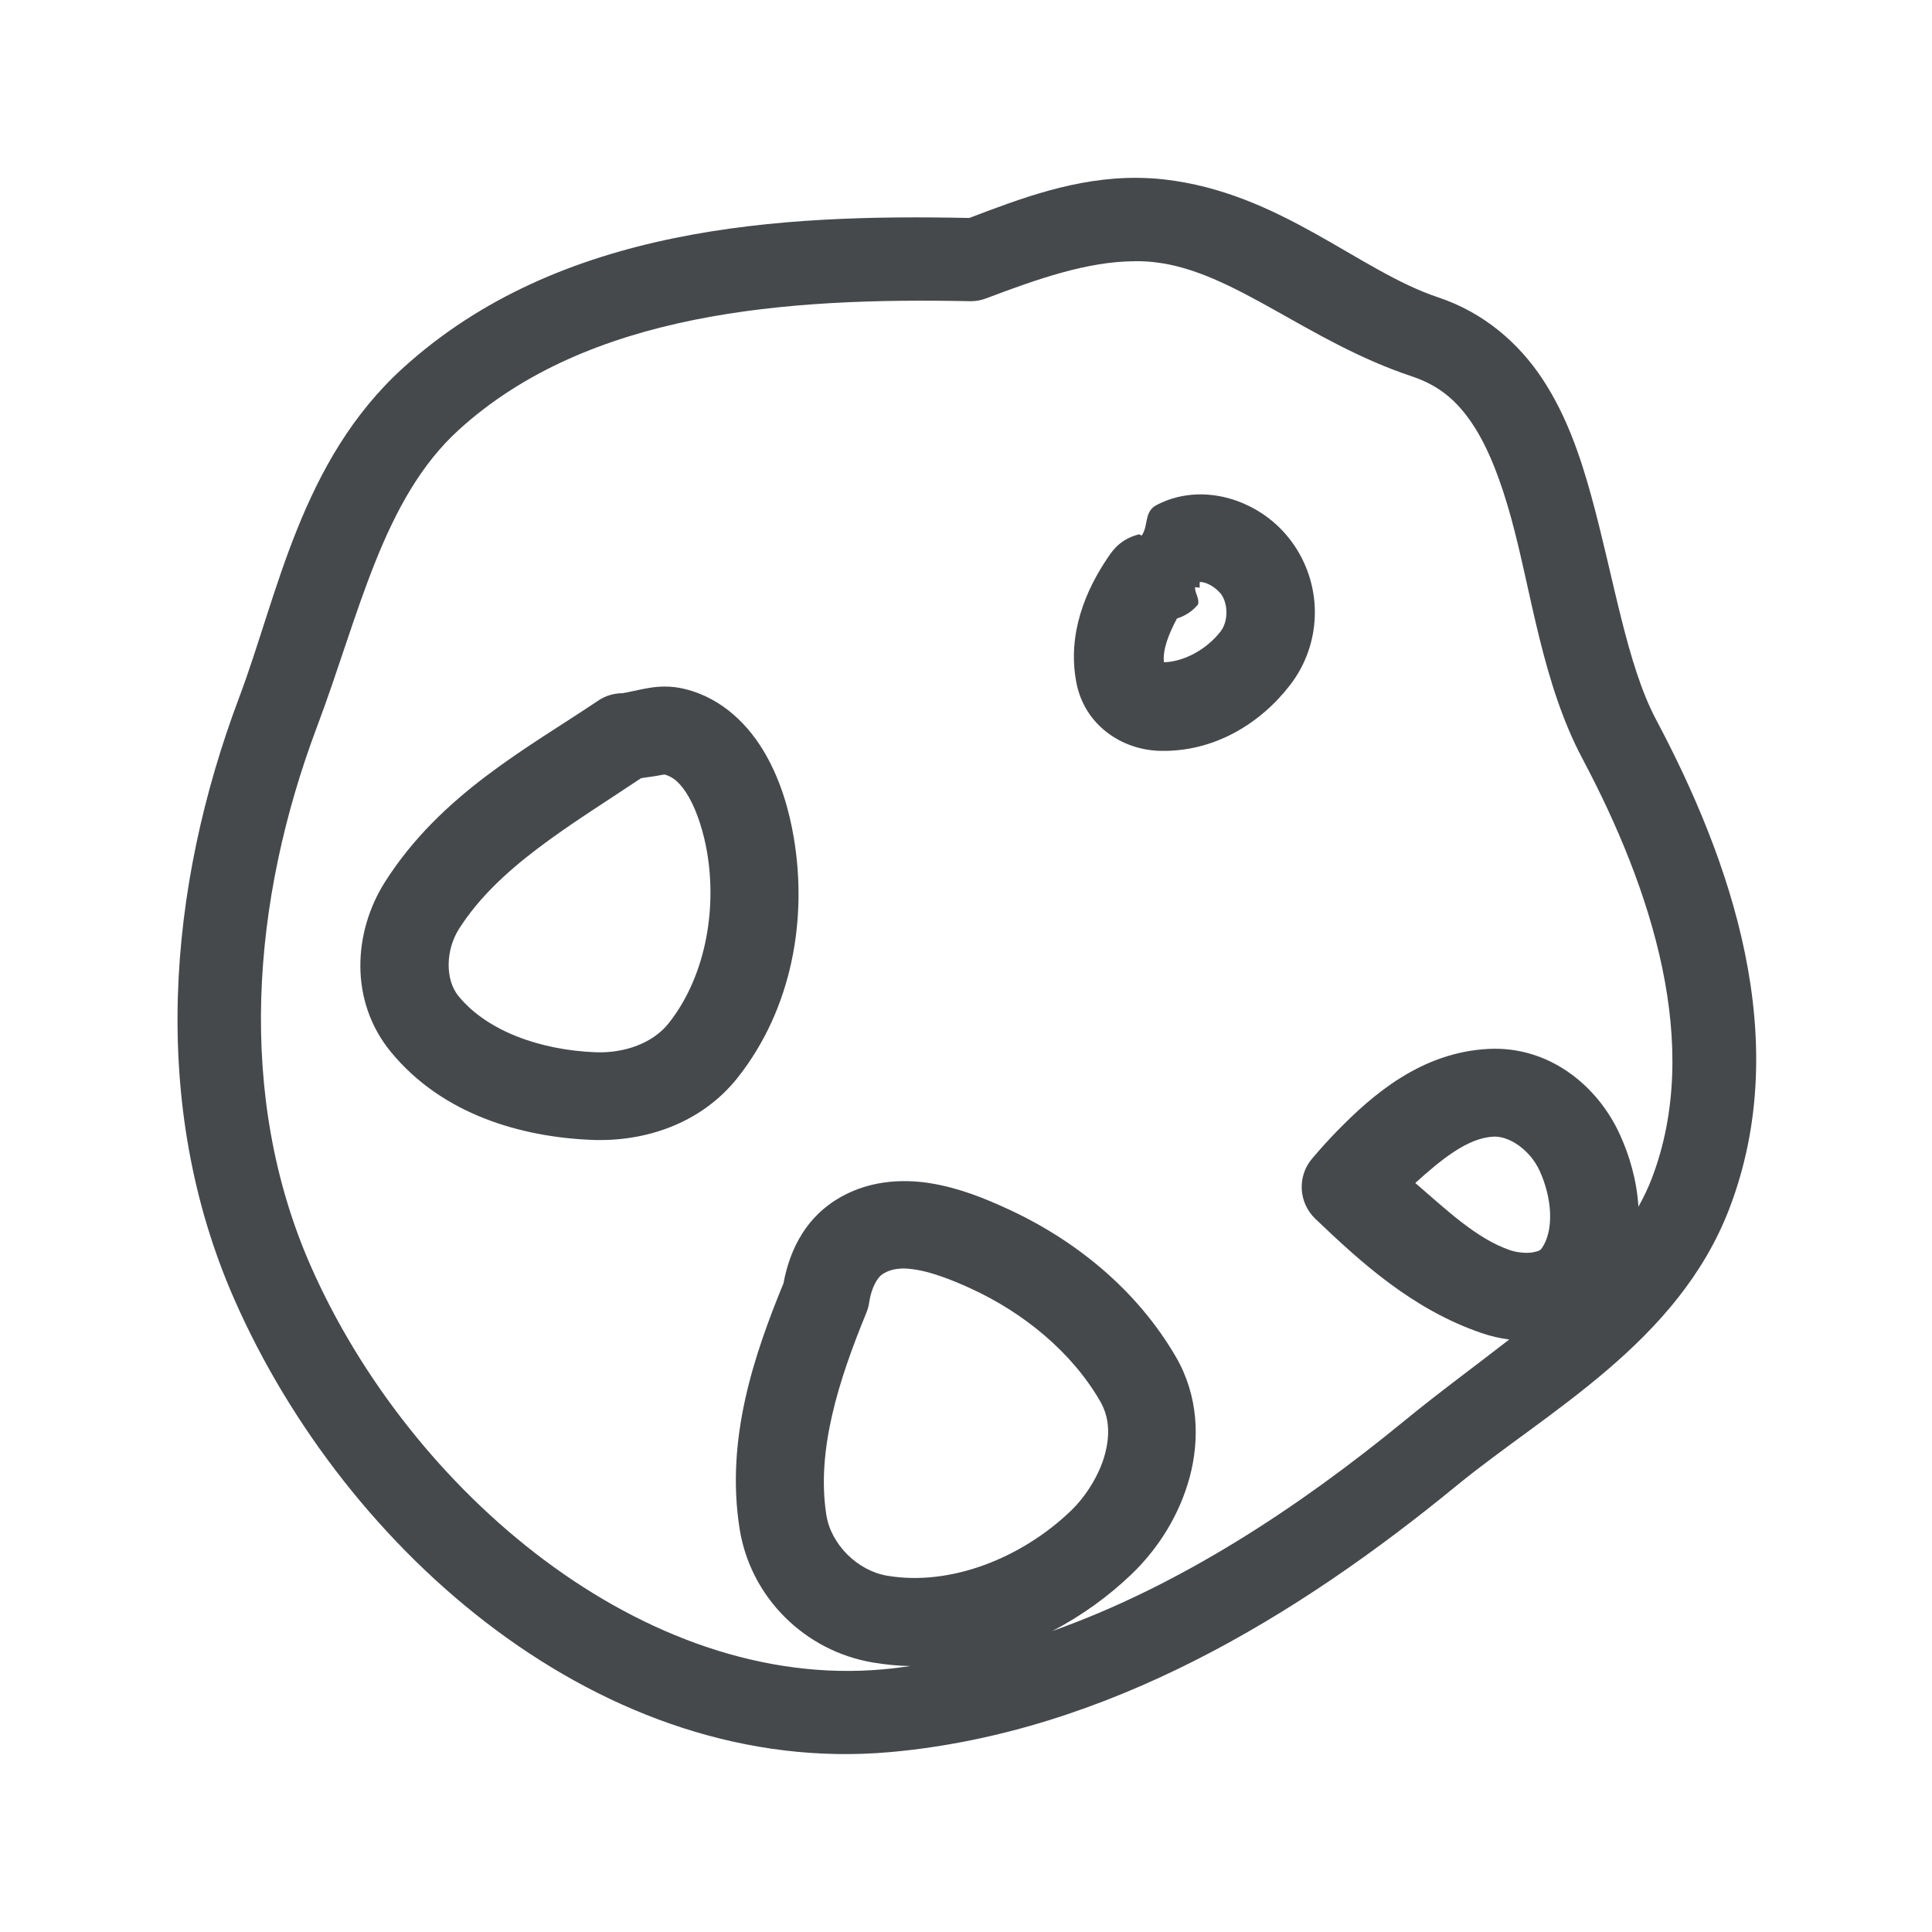 <?xml version="1.0" encoding="UTF-8"?>
<svg id="c" width="22" height="22" version="1.1" xmlns="http://www.w3.org/2000/svg" xmlns:cc="http://creativecommons.org/ns#" xmlns:dc="http://purl.org/dc/elements/1.1/" xmlns:rdf="http://www.w3.org/1999/02/22-rdf-syntax-ns#">
	<defs id="k">
		<style id="current-color-scheme" type="text/css">.ColorScheme-Text {color:#090d11;}.ColorScheme-Background{color:#ffffff;}</style>
	</defs>
	<path id="d" class="ColorScheme-Text" d="m12.949 2.025c-0.706-0.005-1.339 0.24-1.912 0.457-2.144-0.044-4.665 0.086-6.451 1.711-1.162 1.058-1.421 2.576-1.863 3.75-0.811 2.154-1.031 4.631-0.055 6.852 1.267 2.882 4.2 5.451 7.473 5.156 2.475-0.223 4.65-1.561 6.447-3.035 1.023-0.838 2.517-1.624 3.103-3.15 0.743-1.935 0.009-3.986-0.832-5.57-0.335-0.63-0.481-1.61-0.738-2.545-0.128-0.467-0.288-0.929-0.557-1.336s-0.664-0.755-1.19-0.93c-0.903-0.301-1.798-1.193-3.119-1.342-0.104-0.012-0.206-0.017-0.307-0.018zm-0.027 0.949c0.076-1.308e-4 0.152 0.003 0.227 0.012 0.903 0.102 1.734 0.902 2.926 1.299 0.315 0.105 0.52 0.281 0.699 0.553s0.318 0.641 0.434 1.062c0.232 0.844 0.353 1.876 0.812 2.74 0.787 1.482 1.371 3.266 0.787 4.785-0.042 0.109-0.093 0.214-0.15 0.316-0.018-0.297-0.101-0.583-0.215-0.83-0.251-0.546-0.799-1.001-1.49-0.967-0.765 0.038-1.321 0.52-1.725 0.934-0.1 0.102-0.195 0.208-0.285 0.314-0.172 0.202-0.156 0.502 0.035 0.686 0.511 0.487 1.104 1.035 1.904 1.305 0.098 0.033 0.2 0.057 0.305 0.07-0.389 0.303-0.803 0.605-1.199 0.93-1.203 0.986-2.554 1.875-4.002 2.389 0.331-0.173 0.636-0.393 0.9-0.646 0.307-0.295 0.546-0.675 0.662-1.105 0.116-0.43 0.099-0.927-0.154-1.365-0.449-0.776-1.162-1.346-1.934-1.697-0.239-0.109-0.53-0.231-0.863-0.285-0.333-0.054-0.733-0.031-1.086 0.195-0.372 0.238-0.527 0.614-0.588 0.943-0.335 0.818-0.662 1.772-0.5 2.797 0.124 0.781 0.742 1.391 1.516 1.522 0.143 0.024 0.286 0.038 0.428 0.041-0.103 0.014-0.207 0.028-0.311 0.037-2.715 0.245-5.387-2.023-6.518-4.596-0.849-1.933-0.674-4.153 0.072-6.135 0.484-1.287 0.749-2.595 1.615-3.383 1.476-1.343 3.732-1.509 5.824-1.465 0.061 0.001 0.121-0.01 0.178-0.031 0.593-0.225 1.162-0.423 1.695-0.424zm0.719 2.656c-0.157 0.004-0.319 0.041-0.471 0.121-0.145 0.076-0.09 0.231-0.168 0.346-0.013 0.002-0.022-0.015-0.035-0.012-0.208 0.056-0.29 0.173-0.352 0.264-0.249 0.368-0.464 0.864-0.359 1.42 0.091 0.485 0.515 0.77 0.951 0.781 0.619 0.016 1.147-0.312 1.484-0.75 0.356-0.463 0.376-1.098 0.051-1.584-0.16-0.238-0.385-0.413-0.656-0.512-0.135-0.049-0.288-0.078-0.445-0.074zm0.021 0.998c0.017-0.002 0.042 0.002 0.08 0.016 0.062 0.023 0.136 0.082 0.168 0.129 0.079 0.118 0.072 0.31-0.01 0.416-0.163 0.212-0.427 0.348-0.646 0.352-0.016-0.145 0.055-0.322 0.148-0.498 0.094-0.029 0.178-0.084 0.24-0.16 0.02-0.066-0.04-0.136-0.033-0.197l0.053 0.006c-0.003-0.033 4.8e-5 -0.054 0-0.062zm-6.09 1.19c-0.118-2.935e-4 -0.218 0.021-0.293 0.037-0.119 0.026-0.187 0.039-0.197 0.039-0.098 0.001-0.193 0.031-0.273 0.086-0.795 0.535-1.788 1.061-2.424 2.061-0.362 0.569-0.41 1.356 0.064 1.935 0.588 0.718 1.489 0.971 2.287 1.004 0.598 0.025 1.246-0.179 1.666-0.711 0.618-0.783 0.794-1.805 0.637-2.731-0.051-0.3-0.143-0.637-0.324-0.953-0.181-0.316-0.48-0.631-0.912-0.738-0.082-0.021-0.16-0.029-0.23-0.029zm-0.01 1c0.104 0.026 0.191 0.099 0.285 0.264 0.094 0.165 0.168 0.405 0.205 0.625 0.115 0.679-0.03 1.429-0.436 1.943-0.179 0.227-0.502 0.346-0.84 0.332-0.611-0.025-1.222-0.233-1.555-0.639-0.154-0.189-0.147-0.525 0.006-0.766 0.446-0.701 1.252-1.168 2.072-1.715 0.062-0.012 0.152-0.021 0.189-0.029 0.078-0.017 0.092-0.011 0.072-0.016zm9.44 4.125c0.192-0.01 0.425 0.16 0.529 0.387 0.145 0.315 0.165 0.677 0.029 0.879-0.017 0.026-0.034 0.038-0.102 0.051-0.068 0.013-0.176 0.005-0.26-0.023-0.384-0.13-0.729-0.463-1.082-0.766 0.292-0.264 0.596-0.513 0.885-0.527zm-6.74 1.502c0.051-2e-3 0.107 0.003 0.174 0.014 0.178 0.029 0.399 0.113 0.609 0.209 0.611 0.278 1.16 0.73 1.482 1.287 0.101 0.174 0.117 0.374 0.055 0.605-0.062 0.231-0.213 0.476-0.389 0.645-0.56 0.537-1.37 0.86-2.09 0.738-0.34-0.057-0.641-0.358-0.693-0.691-0.115-0.728 0.134-1.522 0.457-2.307 0.015-0.038 0.026-0.077 0.031-0.117 0.025-0.168 0.096-0.283 0.15-0.318 0.062-0.04 0.129-0.061 0.213-0.064z" style="fill-opacity:.75;fill:currentColor"/>
</svg>
